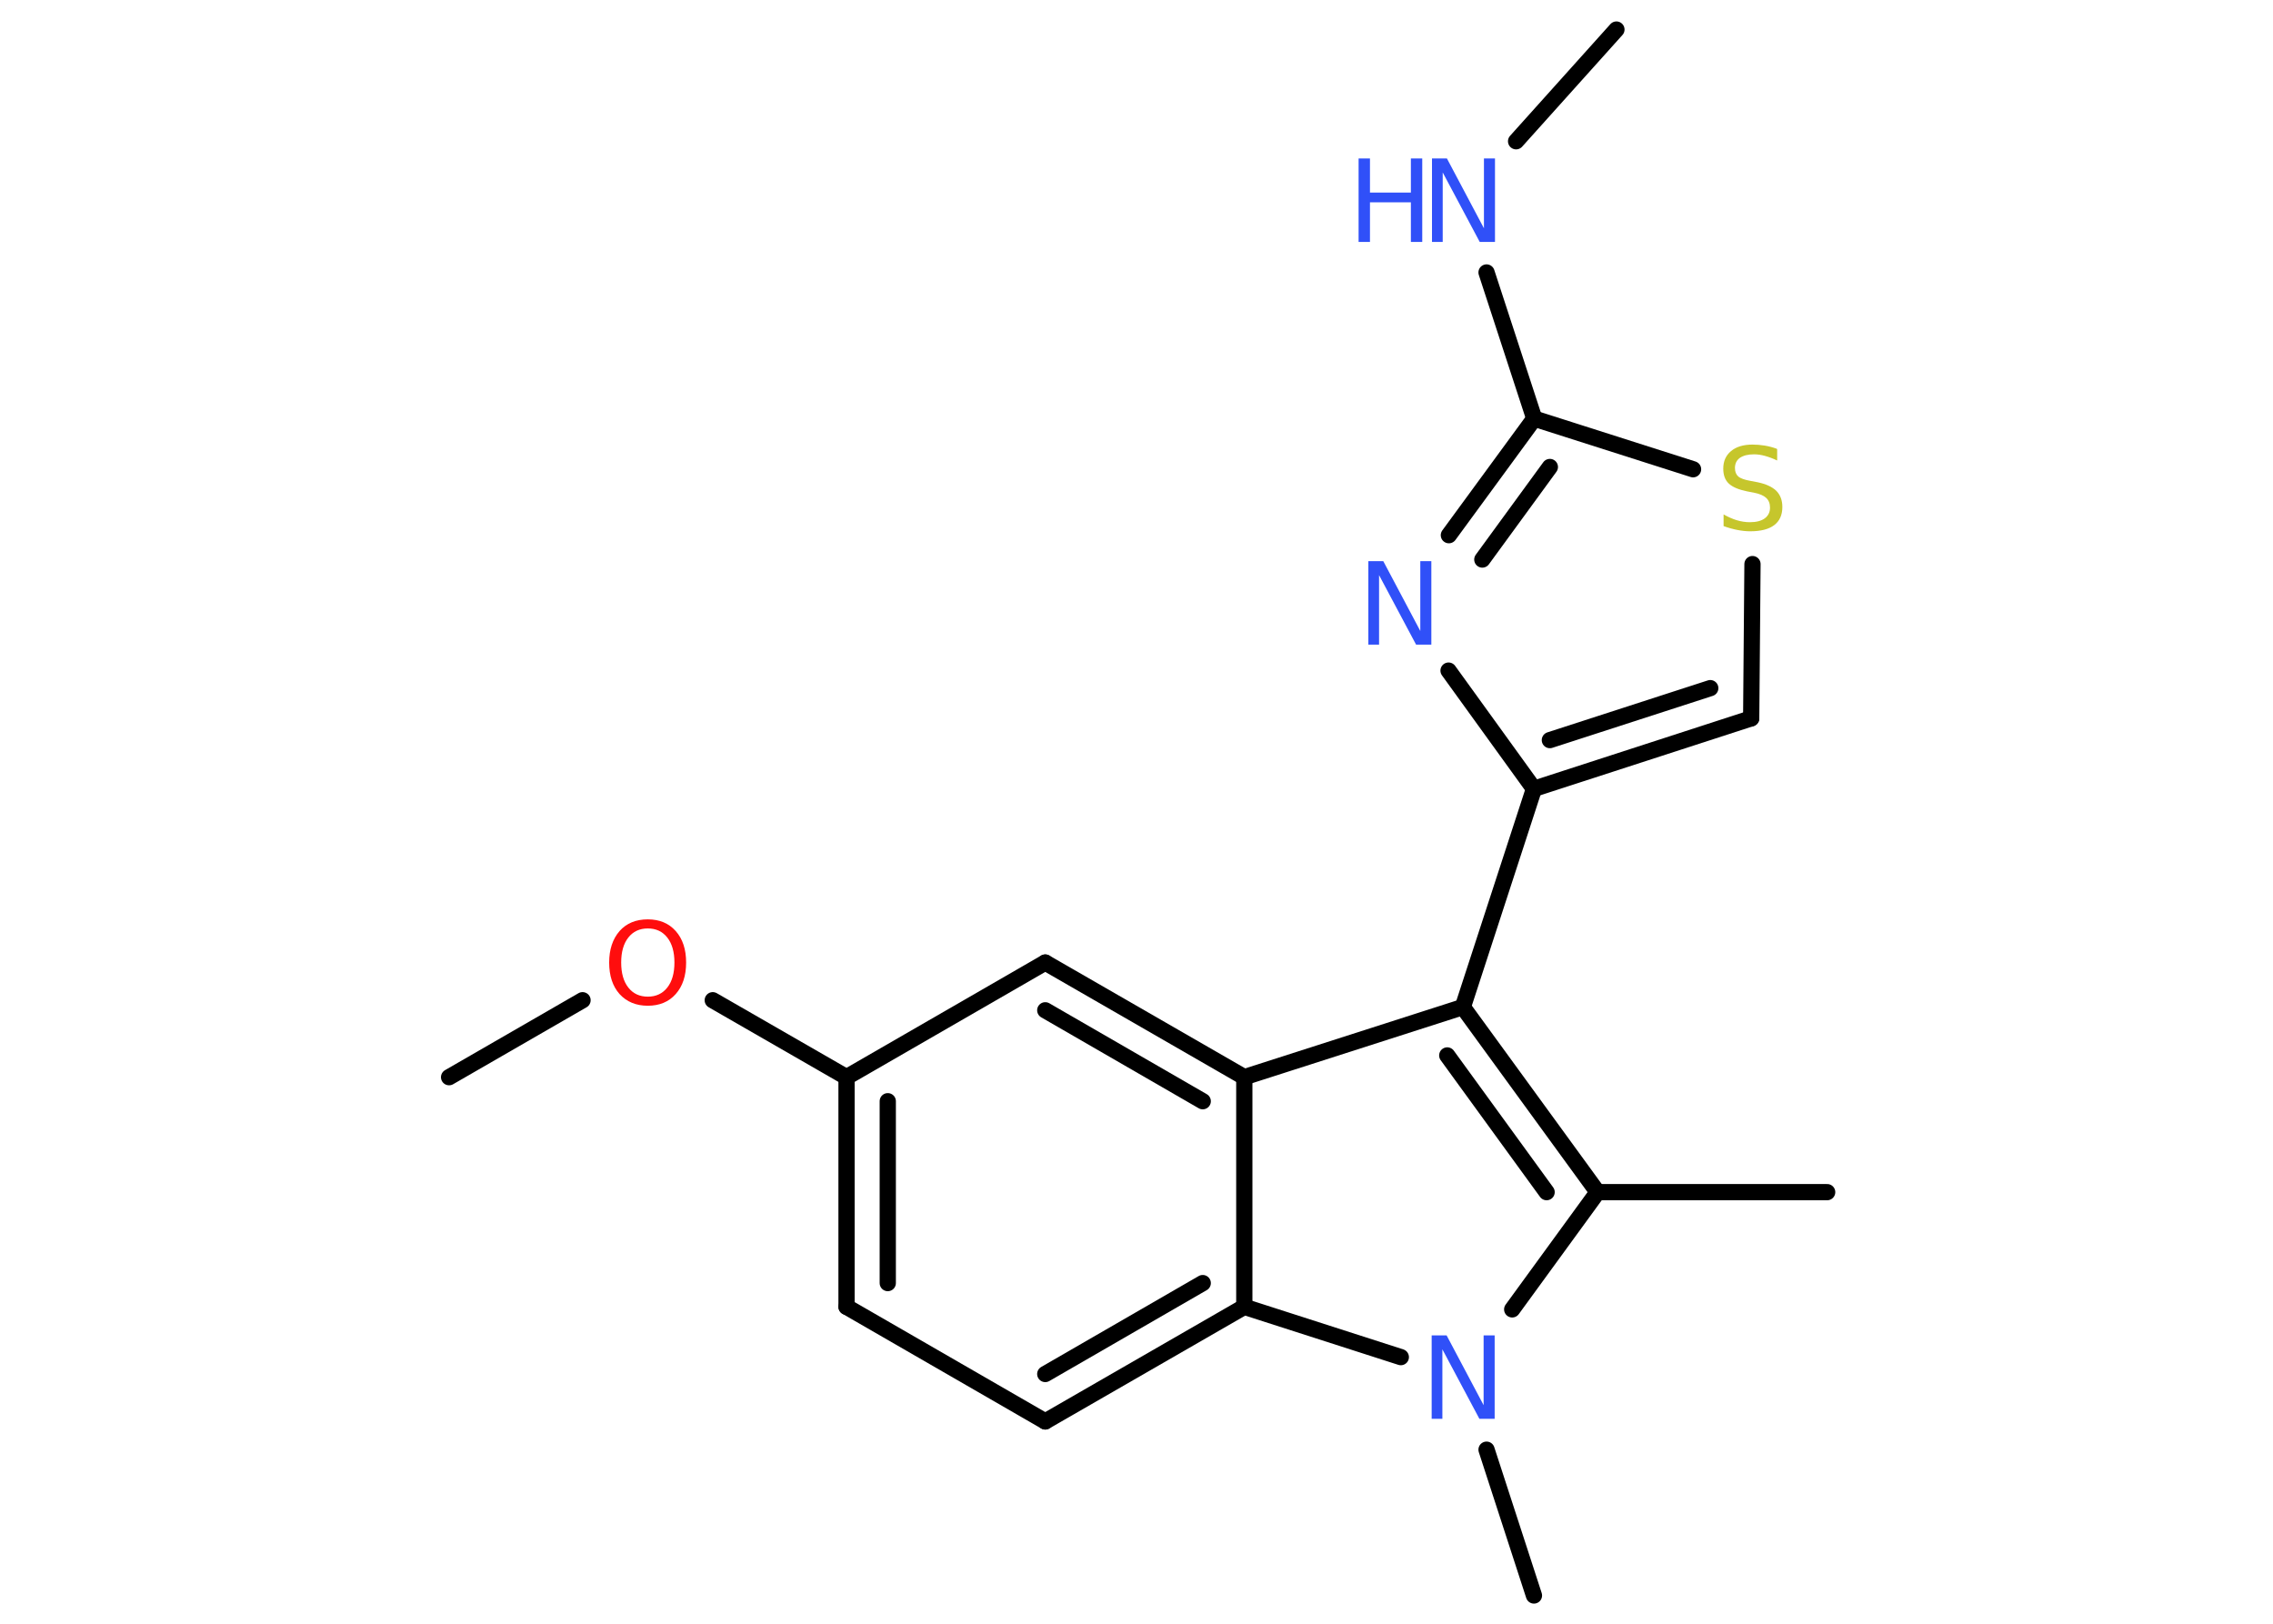 <?xml version='1.0' encoding='UTF-8'?>
<!DOCTYPE svg PUBLIC "-//W3C//DTD SVG 1.1//EN" "http://www.w3.org/Graphics/SVG/1.1/DTD/svg11.dtd">
<svg version='1.2' xmlns='http://www.w3.org/2000/svg' xmlns:xlink='http://www.w3.org/1999/xlink' width='70.0mm' height='50.0mm' viewBox='0 0 70.0 50.0'>
  <desc>Generated by the Chemistry Development Kit (http://github.com/cdk)</desc>
  <g stroke-linecap='round' stroke-linejoin='round' stroke='#000000' stroke-width='.5' fill='#3050F8'>
    <rect x='.0' y='.0' width='70.0' height='50.0' fill='#FFFFFF' stroke='none'/>
    <g id='mol1' class='mol'>
      <line id='mol1bnd1' class='bond' x1='49.78' y1='.91' x2='46.69' y2='4.35'/>
      <line id='mol1bnd2' class='bond' x1='45.78' y1='8.39' x2='47.25' y2='12.89'/>
      <g id='mol1bnd3' class='bond'>
        <line x1='47.25' y1='12.89' x2='44.62' y2='16.48'/>
        <line x1='47.73' y1='14.38' x2='45.65' y2='17.23'/>
      </g>
      <line id='mol1bnd4' class='bond' x1='44.61' y1='20.65' x2='47.24' y2='24.29'/>
      <line id='mol1bnd5' class='bond' x1='47.24' y1='24.29' x2='45.05' y2='31.01'/>
      <g id='mol1bnd6' class='bond'>
        <line x1='49.2' y1='36.71' x2='45.05' y2='31.01'/>
        <line x1='47.63' y1='36.71' x2='44.57' y2='32.5'/>
      </g>
      <line id='mol1bnd7' class='bond' x1='49.2' y1='36.71' x2='56.27' y2='36.71'/>
      <line id='mol1bnd8' class='bond' x1='49.2' y1='36.71' x2='46.57' y2='40.32'/>
      <line id='mol1bnd9' class='bond' x1='45.78' y1='44.64' x2='47.24' y2='49.13'/>
      <line id='mol1bnd10' class='bond' x1='43.14' y1='41.79' x2='38.32' y2='40.24'/>
      <g id='mol1bnd11' class='bond'>
        <line x1='32.19' y1='43.77' x2='38.32' y2='40.24'/>
        <line x1='32.19' y1='42.31' x2='37.04' y2='39.51'/>
      </g>
      <line id='mol1bnd12' class='bond' x1='32.19' y1='43.77' x2='26.07' y2='40.24'/>
      <g id='mol1bnd13' class='bond'>
        <line x1='26.07' y1='33.17' x2='26.07' y2='40.24'/>
        <line x1='27.34' y1='33.91' x2='27.34' y2='39.51'/>
      </g>
      <line id='mol1bnd14' class='bond' x1='26.07' y1='33.17' x2='21.95' y2='30.8'/>
      <line id='mol1bnd15' class='bond' x1='17.94' y1='30.8' x2='13.83' y2='33.17'/>
      <line id='mol1bnd16' class='bond' x1='26.07' y1='33.17' x2='32.19' y2='29.64'/>
      <g id='mol1bnd17' class='bond'>
        <line x1='38.32' y1='33.17' x2='32.19' y2='29.64'/>
        <line x1='37.04' y1='33.91' x2='32.19' y2='31.11'/>
      </g>
      <line id='mol1bnd18' class='bond' x1='45.05' y1='31.01' x2='38.32' y2='33.17'/>
      <line id='mol1bnd19' class='bond' x1='38.32' y1='40.24' x2='38.32' y2='33.17'/>
      <g id='mol1bnd20' class='bond'>
        <line x1='47.24' y1='24.29' x2='53.93' y2='22.12'/>
        <line x1='47.73' y1='22.79' x2='52.67' y2='21.19'/>
      </g>
      <line id='mol1bnd21' class='bond' x1='53.93' y1='22.12' x2='53.97' y2='17.37'/>
      <line id='mol1bnd22' class='bond' x1='47.25' y1='12.89' x2='52.14' y2='14.45'/>
      <g id='mol1atm2' class='atom'>
        <path d='M44.09 4.88h.47l1.14 2.15v-2.15h.34v2.57h-.47l-1.14 -2.14v2.14h-.33v-2.57z' stroke='none'/>
        <path d='M41.84 4.88h.35v1.05h1.26v-1.05h.35v2.57h-.35v-1.22h-1.26v1.22h-.35v-2.57z' stroke='none'/>
      </g>
      <path id='mol1atm4' class='atom' d='M42.13 17.28h.47l1.14 2.15v-2.15h.34v2.57h-.47l-1.14 -2.14v2.14h-.33v-2.57z' stroke='none'/>
      <path id='mol1atm9' class='atom' d='M44.08 41.12h.47l1.14 2.15v-2.15h.34v2.57h-.47l-1.14 -2.14v2.14h-.33v-2.57z' stroke='none'/>
      <path id='mol1atm15' class='atom' d='M19.95 28.59q-.38 .0 -.6 .28q-.22 .28 -.22 .77q.0 .49 .22 .77q.22 .28 .6 .28q.38 .0 .6 -.28q.22 -.28 .22 -.77q.0 -.49 -.22 -.77q-.22 -.28 -.6 -.28zM19.95 28.31q.54 .0 .86 .36q.32 .36 .32 .97q.0 .61 -.32 .97q-.32 .36 -.86 .36q-.54 .0 -.87 -.36q-.32 -.36 -.32 -.97q.0 -.6 .32 -.97q.32 -.36 .87 -.36z' stroke='none' fill='#FF0D0D'/>
      <path id='mol1atm20' class='atom' d='M54.73 13.84v.34q-.19 -.09 -.37 -.14q-.18 -.05 -.34 -.05q-.28 .0 -.44 .11q-.15 .11 -.15 .31q.0 .17 .1 .26q.1 .09 .39 .14l.21 .04q.38 .08 .57 .26q.19 .19 .19 .5q.0 .37 -.25 .56q-.25 .19 -.74 .19q-.18 .0 -.39 -.04q-.21 -.04 -.43 -.12v-.36q.21 .12 .41 .18q.2 .06 .4 .06q.3 .0 .46 -.12q.16 -.12 .16 -.33q.0 -.19 -.12 -.3q-.12 -.11 -.38 -.16l-.21 -.04q-.39 -.08 -.56 -.24q-.17 -.16 -.17 -.46q.0 -.34 .24 -.54q.24 -.2 .66 -.2q.18 .0 .37 .03q.19 .03 .38 .1z' stroke='none' fill='#C6C62C'/>
    </g>
  </g>
</svg>
